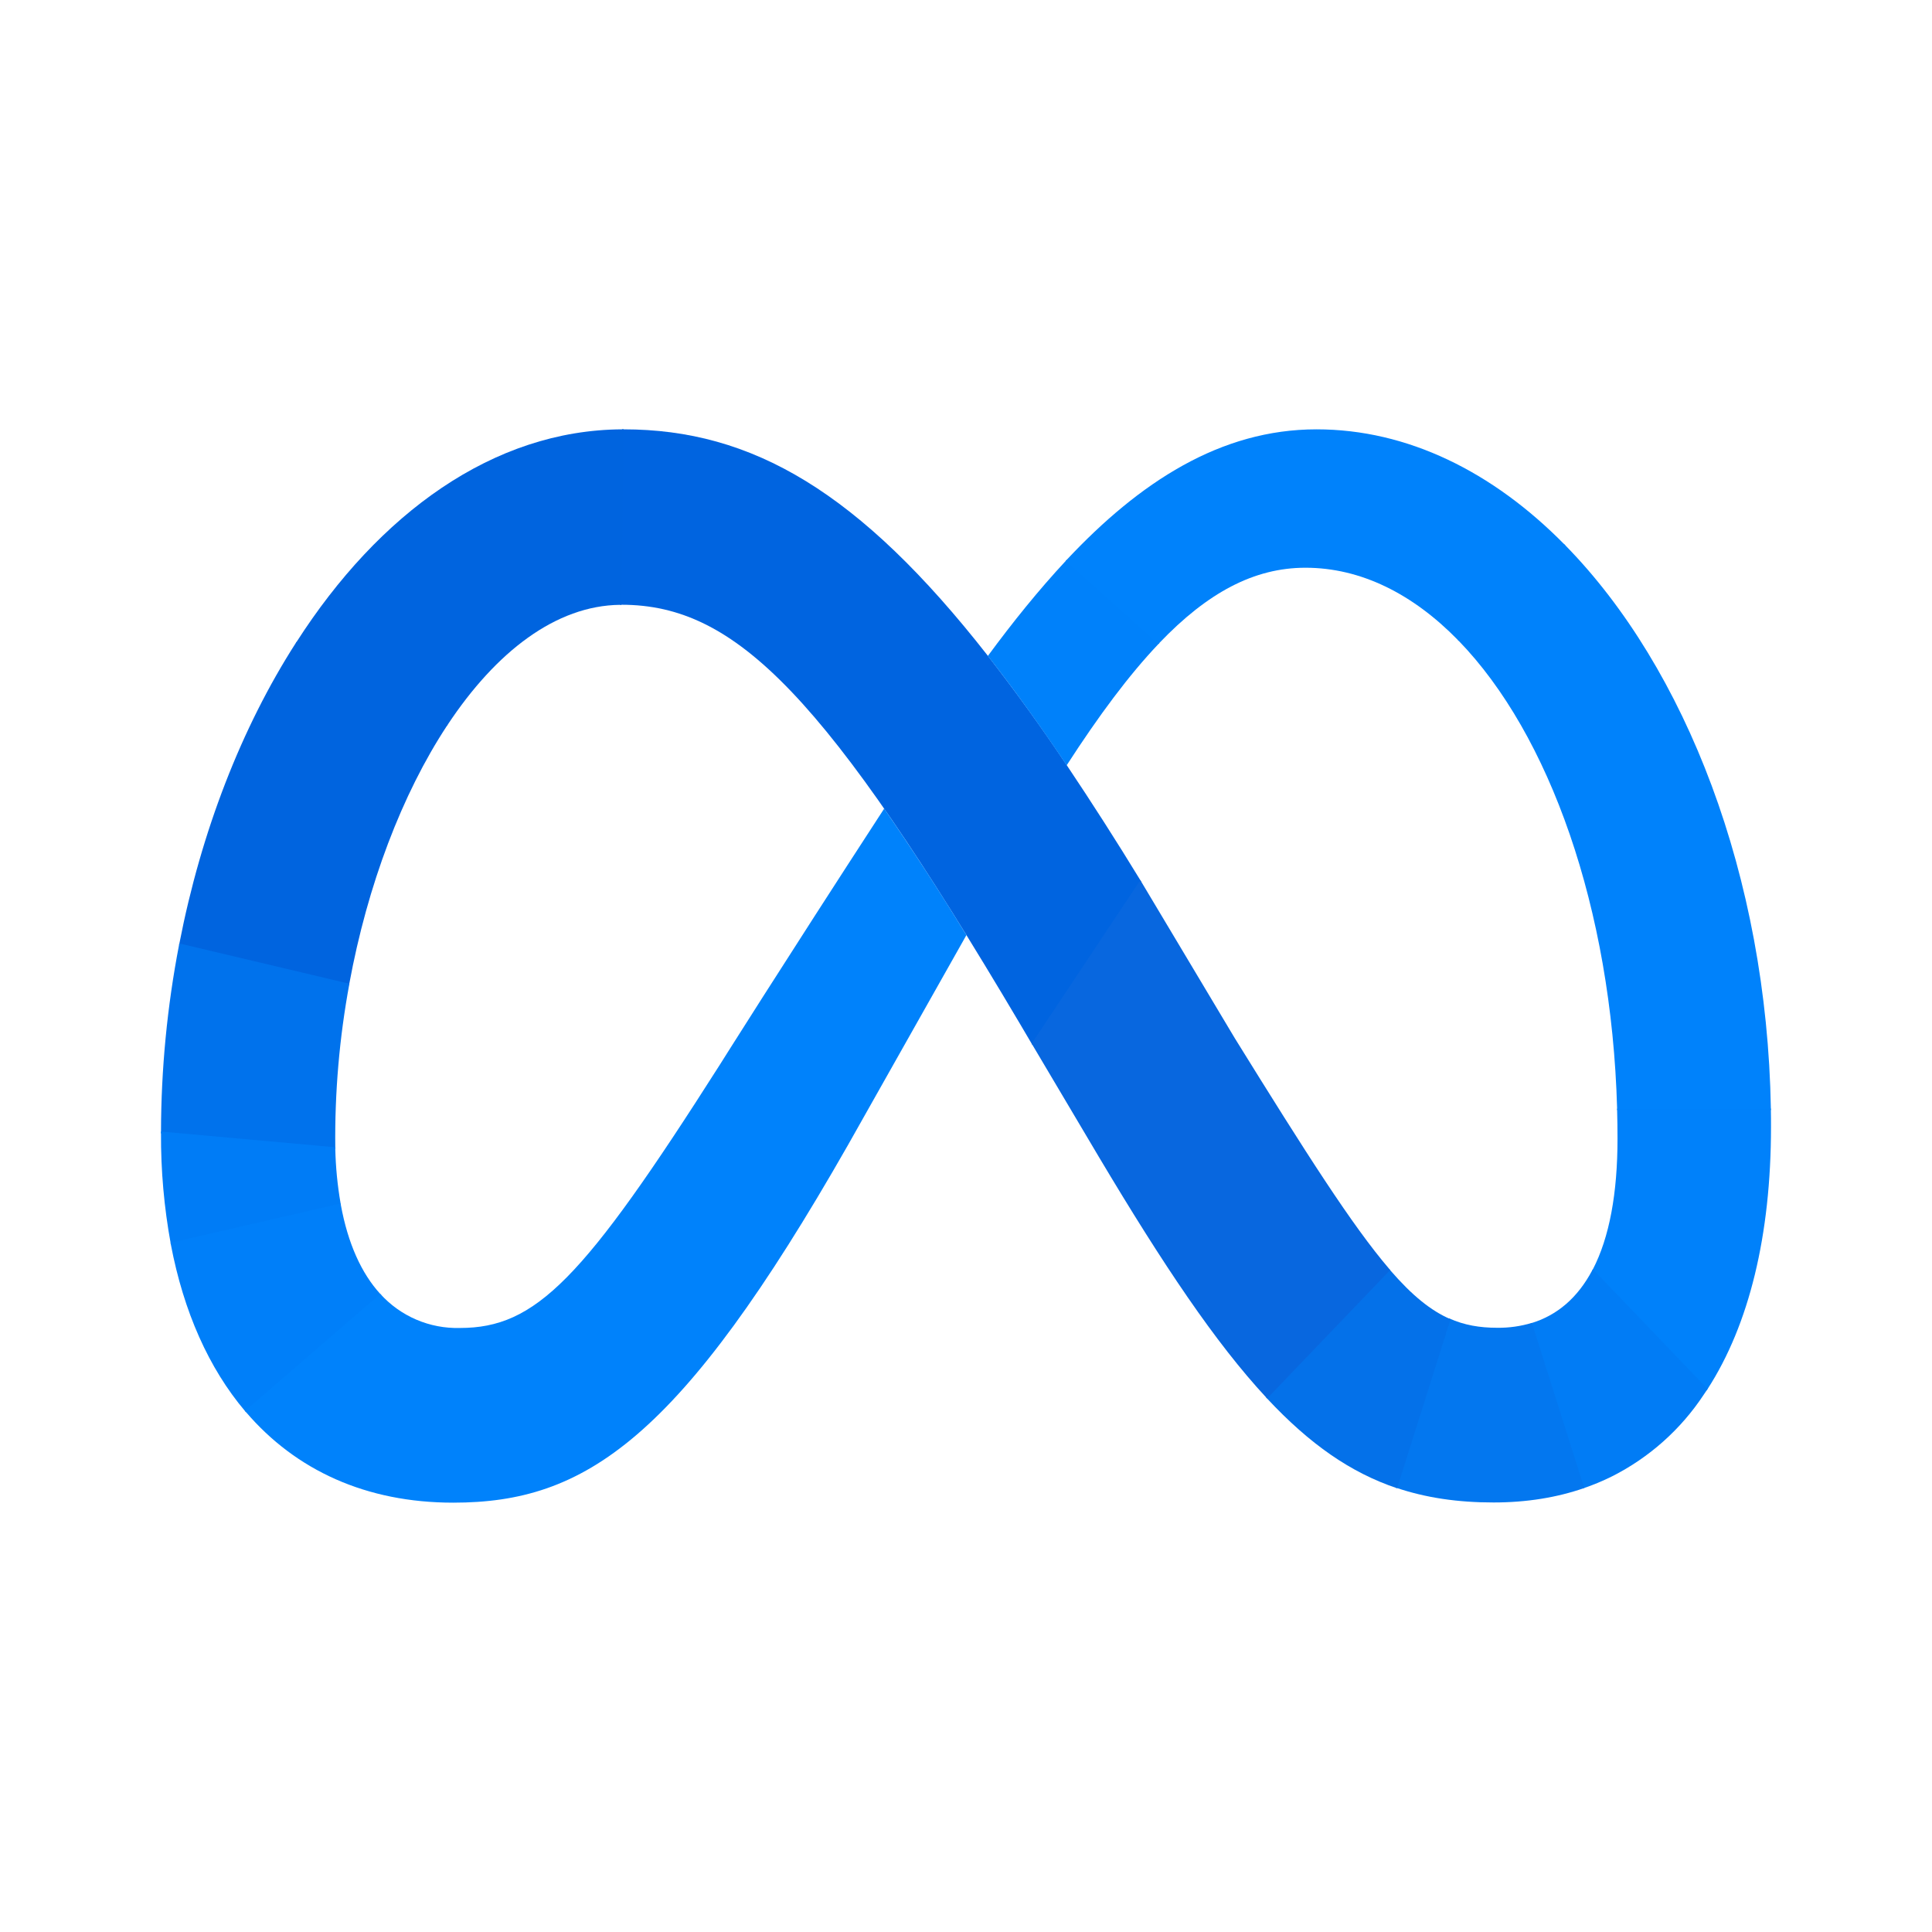<svg width="120" height="120" viewBox="0 0 120 120" fill="none" xmlns="http://www.w3.org/2000/svg">
<rect width="120" height="120" fill="white"/>
<g clip-path="url(#clip0_2_297)">
<path d="M38.737 26.667H38.638L38.508 37.562H38.6C45.746 37.562 51.292 43.217 63.35 63.587L64.079 64.825L64.129 64.908L70.879 54.75L70.829 54.671C69.354 52.256 67.829 49.872 66.254 47.521C64.704 45.2 63.071 42.937 61.358 40.733C53.388 30.55 46.721 26.667 38.737 26.667Z" fill="url(#paint0_linear_2_297)"/>
<path d="M38.638 26.667C30.625 26.708 23.529 31.908 18.417 39.875C18.403 39.898 18.389 39.922 18.375 39.946L27.767 45.075L27.812 45.004C30.804 40.492 34.521 37.612 38.513 37.567H38.6L38.733 26.667H38.638Z" fill="url(#paint1_linear_2_297)"/>
<path d="M18.413 39.875L18.367 39.946C15 45.196 12.492 51.646 11.142 58.6L11.121 58.692L21.679 61.192L21.696 61.1C22.821 54.987 24.971 49.317 27.762 45.079L27.808 45.008L18.413 39.875Z" fill="url(#paint2_linear_2_297)"/>
<path d="M21.696 61.1L11.142 58.6L11.121 58.692C10.383 62.517 10.008 66.404 10 70.3V70.396L20.825 71.367V71.271C20.786 67.862 21.079 64.457 21.7 61.104L21.696 61.1Z" fill="url(#paint3_linear_2_297)"/>
<path d="M21.154 74.737C20.96 73.618 20.85 72.486 20.825 71.35V71.258L10 70.283V70.383C9.988 72.692 10.191 74.996 10.608 77.267L21.171 74.829C21.165 74.799 21.16 74.768 21.154 74.737Z" fill="url(#paint4_linear_2_297)"/>
<path d="M23.625 80.375C22.442 79.083 21.608 77.225 21.171 74.842L21.154 74.754L10.592 77.192L10.608 77.279C11.408 81.487 12.975 84.987 15.217 87.642L15.275 87.713L23.683 80.442C23.662 80.419 23.646 80.397 23.625 80.375Z" fill="url(#paint5_linear_2_297)"/>
<path d="M54.917 50.225C48.55 60.017 44.692 66.162 44.692 66.162C36.212 79.496 33.279 82.483 28.562 82.483C27.635 82.507 26.713 82.331 25.86 81.966C25.007 81.6 24.243 81.055 23.621 80.367L15.217 87.633L15.275 87.704C18.375 91.325 22.742 93.333 28.15 93.333C36.329 93.333 42.208 89.467 52.667 71.125L60.025 58.083C58.393 55.418 56.692 52.797 54.917 50.225Z" fill="#0082FB"/>
<path d="M66.258 34.775L66.192 34.842C64.525 36.633 62.917 38.625 61.358 40.742C62.933 42.754 64.558 45.008 66.254 47.533C68.254 44.437 70.121 41.929 71.95 40.004L72.017 39.937L66.258 34.775Z" fill="url(#paint6_linear_2_297)"/>
<path d="M97.158 33.804C92.721 29.304 87.429 26.667 81.771 26.667C75.804 26.667 70.783 29.946 66.258 34.767L66.192 34.833L71.95 40L72.017 39.929C74.996 36.817 77.883 35.263 81.083 35.263C84.525 35.263 87.75 36.888 90.542 39.742L90.604 39.808L97.225 33.871L97.158 33.804Z" fill="#0082FB"/>
<path d="M109.992 68.854C109.742 54.408 104.7 41.496 97.225 33.871L97.158 33.804L90.542 39.737L90.604 39.804C96.229 45.604 100.092 56.387 100.442 68.85V68.946H109.992V68.854Z" fill="url(#paint7_linear_2_297)"/>
<path d="M109.992 68.958V68.862H100.442V68.954C100.458 69.537 100.467 70.129 100.467 70.721C100.467 74.117 99.963 76.862 98.933 78.846L98.888 78.937L106.004 86.362L106.058 86.279C108.642 82.279 110 76.725 110 69.987C110 69.642 110 69.3 109.992 68.958Z" fill="url(#paint8_linear_2_297)"/>
<path d="M98.933 78.833L98.888 78.917C97.996 80.592 96.725 81.708 95.067 82.196L98.308 92.454C98.933 92.243 99.543 91.99 100.133 91.696C102.441 90.529 104.403 88.78 105.825 86.621L106.008 86.35L106.058 86.267L98.933 78.833Z" fill="url(#paint9_linear_2_297)"/>
<path d="M93 82.471C91.908 82.471 90.95 82.308 90.008 81.888L86.683 92.396C88.554 93.033 90.546 93.321 92.767 93.321C94.817 93.321 96.696 93.017 98.4 92.425L95.15 82.167C94.454 82.375 93.733 82.479 93 82.471Z" fill="url(#paint10_linear_2_297)"/>
<path d="M86.346 78.892L86.287 78.821L78.638 86.796L78.704 86.867C81.358 89.708 83.896 91.471 86.775 92.438L90.096 81.938C88.883 81.417 87.708 80.467 86.346 78.892Z" fill="url(#paint11_linear_2_297)"/>
<path d="M86.287 78.812C83.996 76.138 81.154 71.679 76.692 64.479L70.875 54.746L70.829 54.663L64.079 64.821L64.129 64.904L68.25 71.854C72.246 78.562 75.5 83.412 78.638 86.792L78.704 86.858L86.346 78.883C86.326 78.86 86.307 78.836 86.287 78.812Z" fill="url(#paint12_linear_2_297)"/>
</g>
<defs>
<linearGradient id="paint0_linear_2_297" x1="2495.36" y1="3437.79" x2="488.008" y2="798.972" gradientUnits="userSpaceOnUse">
<stop offset="0.001" stop-color="#0867DF"/>
<stop offset="0.454" stop-color="#0668E1"/>
<stop offset="0.859" stop-color="#0064E0"/>
</linearGradient>
<linearGradient id="paint1_linear_2_297" x1="459.54" y1="1423.38" x2="1891.83" y2="333.265" gradientUnits="userSpaceOnUse">
<stop offset="0.132" stop-color="#0064DF"/>
<stop offset="0.999" stop-color="#0064E0"/>
</linearGradient>
<linearGradient id="paint2_linear_2_297" x1="649.635" y1="1939.77" x2="1233.55" y2="465.418" gradientUnits="userSpaceOnUse">
<stop offset="0.015" stop-color="#0072EC"/>
<stop offset="0.688" stop-color="#0064DF"/>
</linearGradient>
<linearGradient id="paint3_linear_2_297" x1="560.274" y1="1210.03" x2="631.507" y2="260.463" gradientUnits="userSpaceOnUse">
<stop offset="0.073" stop-color="#007CF6"/>
<stop offset="0.994" stop-color="#0072EC"/>
</linearGradient>
<linearGradient id="paint4_linear_2_297" x1="592.641" y1="477.418" x2="572.17" y2="324.607" gradientUnits="userSpaceOnUse">
<stop offset="0.073" stop-color="#007FF9"/>
<stop offset="1" stop-color="#007CF6"/>
</linearGradient>
<linearGradient id="paint5_linear_2_297" x1="504.004" y1="236.759" x2="816.49" y2="901.694" gradientUnits="userSpaceOnUse">
<stop offset="0.073" stop-color="#007FF9"/>
<stop offset="1" stop-color="#0082FB"/>
</linearGradient>
<linearGradient id="paint6_linear_2_297" x1="432.354" y1="913.584" x2="809.195" y2="390.858" gradientUnits="userSpaceOnUse">
<stop offset="0.28" stop-color="#007FF8"/>
<stop offset="0.914" stop-color="#0082FB"/>
</linearGradient>
<linearGradient id="paint7_linear_2_297" x1="941.712" y1="252.912" x2="1778.76" y2="3341.87" gradientUnits="userSpaceOnUse">
<stop stop-color="#0082FB"/>
<stop offset="1" stop-color="#0081FA"/>
</linearGradient>
<linearGradient id="paint8_linear_2_297" x1="766.249" y1="150.43" x2="275.17" y2="1146.08" gradientUnits="userSpaceOnUse">
<stop offset="0.062" stop-color="#0081FA"/>
<stop offset="1" stop-color="#0080F9"/>
</linearGradient>
<linearGradient id="paint9_linear_2_297" x1="427.916" y1="886.821" x2="824.153" y2="616.102" gradientUnits="userSpaceOnUse">
<stop stop-color="#027AF3"/>
<stop offset="1" stop-color="#0080F9"/>
</linearGradient>
<linearGradient id="paint10_linear_2_297" x1="326.09" y1="653.565" x2="1048.76" y2="653.565" gradientUnits="userSpaceOnUse">
<stop stop-color="#0377EF"/>
<stop offset="0.999" stop-color="#0279F1"/>
</linearGradient>
<linearGradient id="paint11_linear_2_297" x1="540.443" y1="559.462" x2="947.324" y2="799.659" gradientUnits="userSpaceOnUse">
<stop offset="0.002" stop-color="#0471E9"/>
<stop offset="1" stop-color="#0377EF"/>
</linearGradient>
<linearGradient id="paint12_linear_2_297" x1="782.268" y1="689.532" x2="2111.33" y2="2365.68" gradientUnits="userSpaceOnUse">
<stop offset="0.277" stop-color="#0867DF"/>
<stop offset="1" stop-color="#0471E9"/>
</linearGradient>
<clipPath id="clip0_2_297">
<rect width="100" height="100" fill="white" transform="translate(10 10)"/>
</clipPath>
</defs>
</svg>
